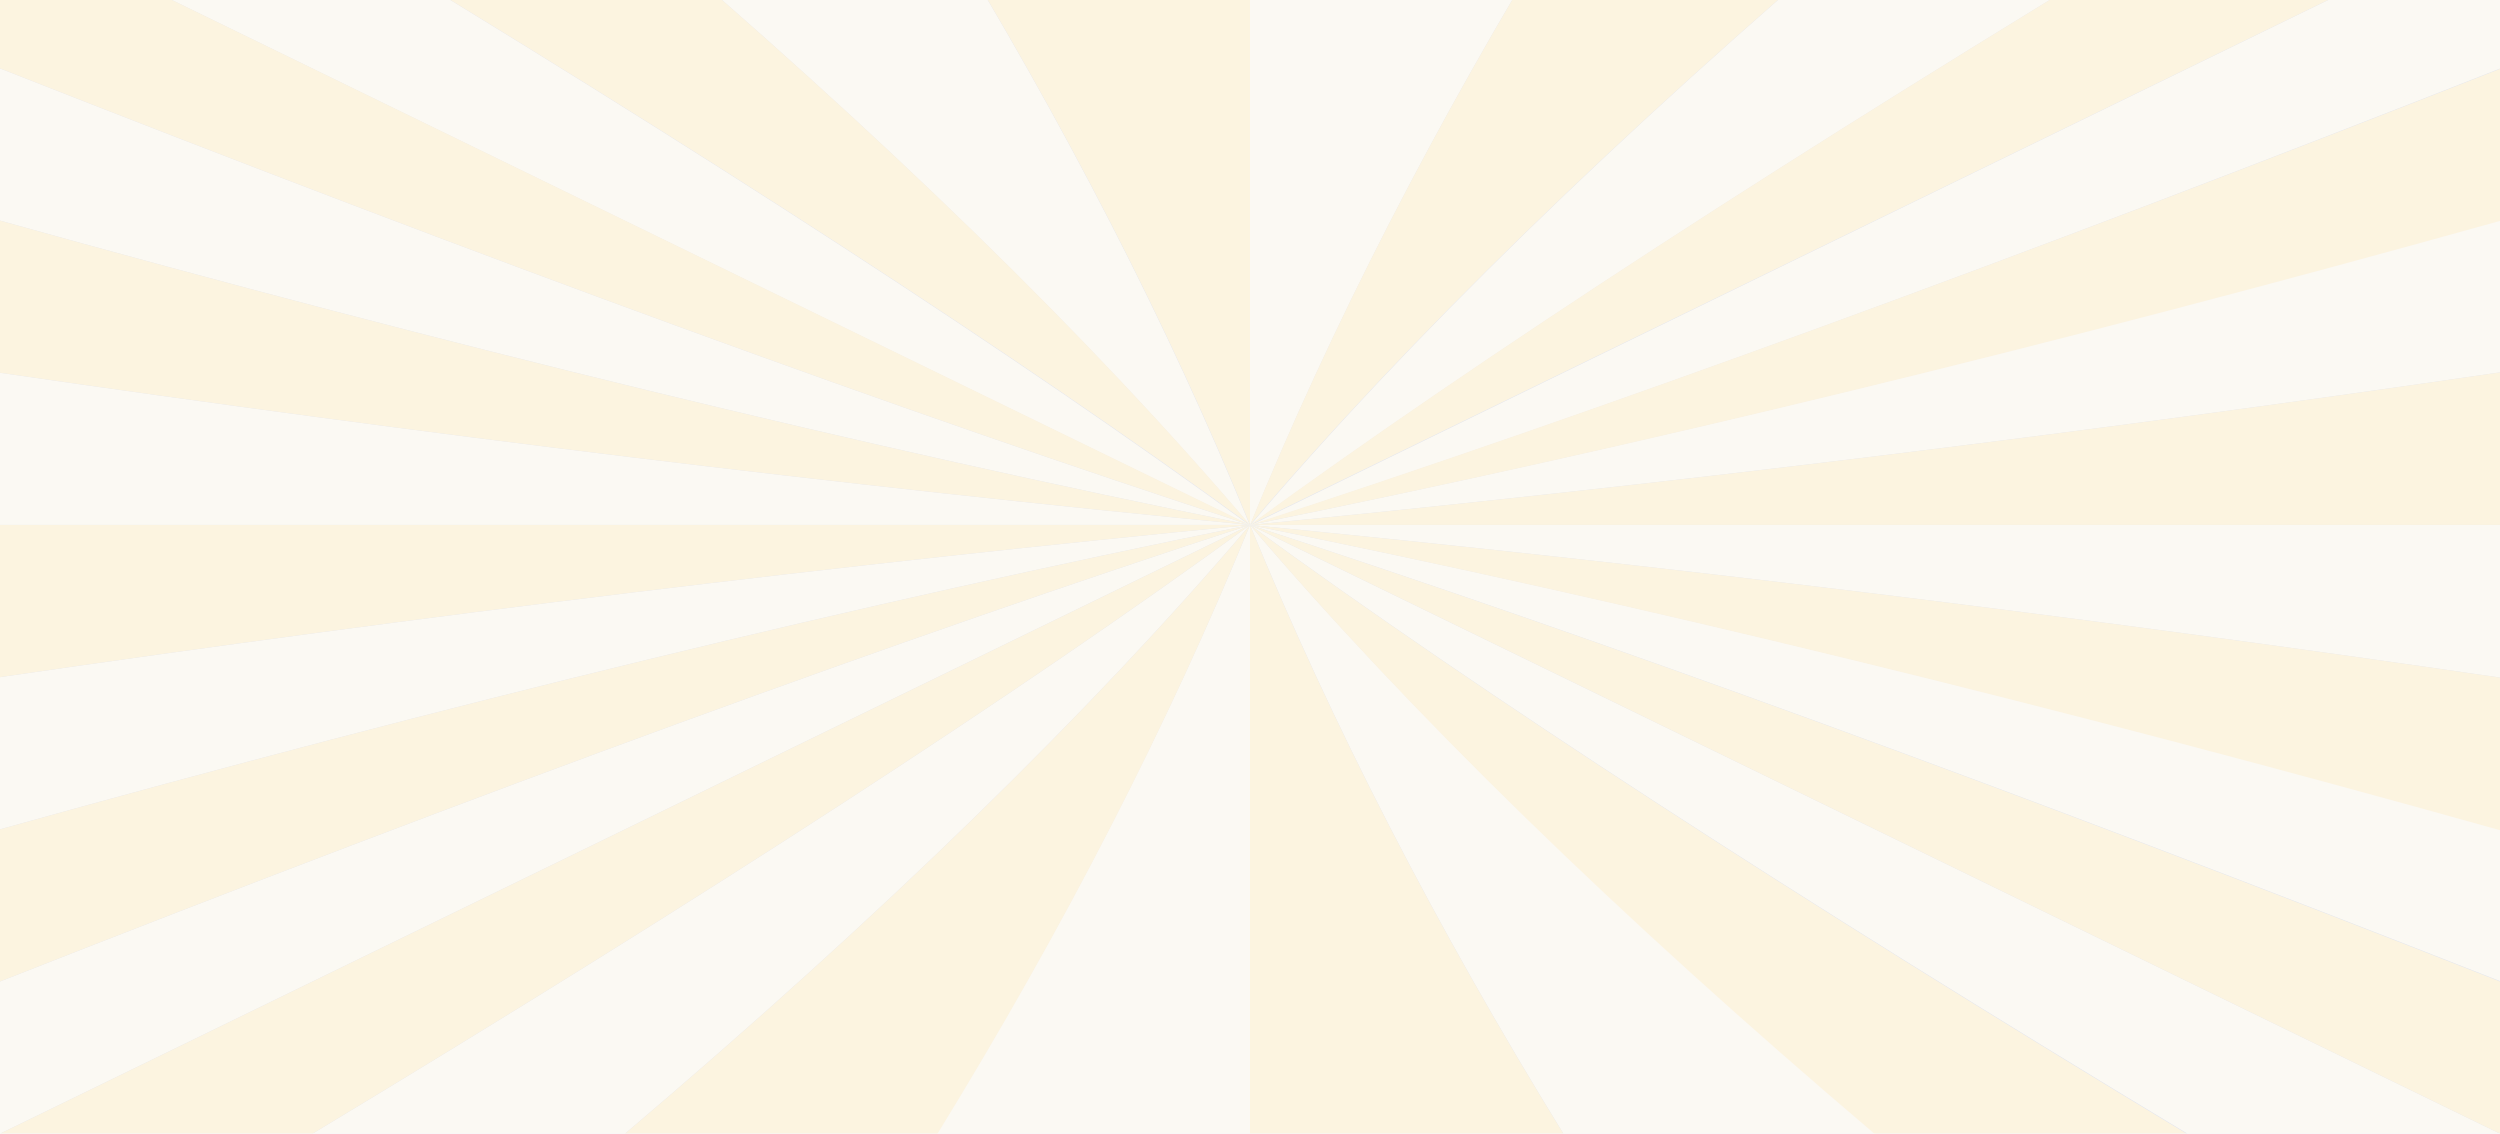 <svg width="1440" height="653" viewBox="0 0 1440 653" fill="none" xmlns="http://www.w3.org/2000/svg">
<g style="mix-blend-mode:lighten" opacity="0.15">
<g clip-path="url(#clip0)">
<path d="M1993.71 0H-553.71V1998.63H1993.71V0Z" fill="#2C4B95"/>
<path fill-rule="evenodd" clip-rule="evenodd" d="M720 302.676C550.293 219.963 310.294 102.99 0 -48.243H180C406.663 88.444 586.663 205.417 720 302.676Z" fill="#E4D4AE"/>
<path fill-rule="evenodd" clip-rule="evenodd" d="M720 302.676C628.157 194.607 508.156 77.635 360 -48.243H540C613.178 70.978 673.178 187.951 720 302.676Z" fill="#E4D4AE"/>
<path fill-rule="evenodd" clip-rule="evenodd" d="M720 302.676C720 185.703 720 68.73 720 -48.243H900C826.822 70.978 766.822 187.951 720 302.676Z" fill="#E4D4AE"/>
<path fill-rule="evenodd" clip-rule="evenodd" d="M720 302.676C811.843 194.607 931.844 77.635 1080 -48.243H1260C1033.34 88.444 853.337 205.417 720 302.676Z" fill="#E4D4AE"/>
<path fill-rule="evenodd" clip-rule="evenodd" d="M720 302.676C889.707 219.963 1129.71 102.99 1440 -48.243V39.487C1159.55 149.959 919.552 237.689 720 302.676Z" fill="#E4D4AE"/>
<path fill-rule="evenodd" clip-rule="evenodd" d="M360 653H180C406.663 516.429 586.663 399.555 720 302.379C628.157 410.355 508.156 527.229 360 653Z" fill="#E4D4AE"/>
<path fill-rule="evenodd" clip-rule="evenodd" d="M0 653V565.345C280.447 454.966 520.448 367.31 720 302.379C550.293 385.021 310.294 501.895 0 653Z" fill="#E4D4AE"/>
<path fill-rule="evenodd" clip-rule="evenodd" d="M0 477.689V390.034C244.611 354.398 484.612 325.18 720 302.379C498.27 347.104 258.27 405.541 0 477.689Z" fill="#E4D4AE"/>
<path fill-rule="evenodd" clip-rule="evenodd" d="M0 302.379V214.723C244.611 250.359 484.612 279.578 720 302.379C480 302.379 240 302.379 0 302.379Z" fill="#E4D4AE"/>
<path fill-rule="evenodd" clip-rule="evenodd" d="M0 127.068V39.413C280.447 149.792 520.448 237.447 720 302.379C498.27 257.653 258.27 199.216 0 127.068Z" fill="#E4D4AE"/>
<path fill-rule="evenodd" clip-rule="evenodd" d="M720 302.379C941.73 257.526 1181.73 198.922 1440 126.568V214.474C1195.39 250.211 955.388 279.513 720 302.379Z" fill="#E4D4AE"/>
<path fill-rule="evenodd" clip-rule="evenodd" d="M720 302.379C960 302.379 1200 302.379 1440 302.379V390.284C1195.39 354.546 955.388 325.244 720 302.379Z" fill="#E4D4AE"/>
<path fill-rule="evenodd" clip-rule="evenodd" d="M720 302.379C941.73 347.061 1181.73 405.443 1440 477.523V565.095C1159.55 454.821 919.552 367.249 720 302.379Z" fill="#E4D4AE"/>
<path fill-rule="evenodd" clip-rule="evenodd" d="M720 302.379C889.707 385.021 1129.71 501.895 1440 653H1260C1033.34 516.429 853.337 399.555 720 302.379Z" fill="#E4D4AE"/>
<path fill-rule="evenodd" clip-rule="evenodd" d="M720 302.379C812.105 410.355 932.448 527.229 1081.03 653H900.513C827.126 533.881 766.955 417.007 720 302.379Z" fill="#E4D4AE"/>
<path fill-rule="evenodd" clip-rule="evenodd" d="M720 302.379C720 419.253 720 536.126 720 653H539.487C612.874 533.881 673.045 417.007 720 302.379Z" fill="#E4D4AE"/>
<path fill-rule="evenodd" clip-rule="evenodd" d="M720 302.379C586.663 205.202 406.663 88.328 180 -48.243H360C508.156 77.528 628.157 194.401 720 302.379Z" fill="#EAB22F"/>
<path fill-rule="evenodd" clip-rule="evenodd" d="M720 302.379C673.178 187.751 613.178 70.877 540 -48.243H720C720 68.631 720 185.505 720 302.379Z" fill="#EAB22F"/>
<path fill-rule="evenodd" clip-rule="evenodd" d="M720 302.379C766.822 187.751 826.822 70.877 900 -48.243H1080C931.844 77.528 811.843 194.401 720 302.379Z" fill="#EAB22F"/>
<path fill-rule="evenodd" clip-rule="evenodd" d="M720 302.379C853.337 205.202 1033.34 88.328 1260 -48.243H1440C1129.71 102.862 889.707 219.737 720 302.379Z" fill="#EAB22F"/>
<path fill-rule="evenodd" clip-rule="evenodd" d="M720 302.379C919.552 237.509 1159.55 149.937 1440 39.662V127.234C1181.73 199.314 941.73 257.696 720 302.379Z" fill="#EAB22F"/>
<path fill-rule="evenodd" clip-rule="evenodd" d="M720 302.379C955.388 279.513 1195.39 250.211 1440 214.474V302.379C1200 302.379 960 302.379 720 302.379Z" fill="#EAB22F"/>
<path fill-rule="evenodd" clip-rule="evenodd" d="M720 302.379C955.388 325.244 1195.39 354.546 1440 390.284V478.189C1181.73 405.835 941.73 347.231 720 302.379Z" fill="#EAB22F"/>
<path fill-rule="evenodd" clip-rule="evenodd" d="M720 302.379C919.552 367.31 1159.55 454.966 1440 565.345V653C1129.71 501.895 889.707 385.021 720 302.379Z" fill="#EAB22F"/>
<path fill-rule="evenodd" clip-rule="evenodd" d="M720 302.379C853.21 399.555 1033.04 516.429 1259.49 653H1079.66C931.643 527.229 811.756 410.355 720 302.379Z" fill="#EAB22F"/>
<path fill-rule="evenodd" clip-rule="evenodd" d="M900.513 653H720C720 536.126 720 419.253 720 302.379C766.955 417.007 827.126 533.881 900.513 653Z" fill="#EAB22F"/>
<path fill-rule="evenodd" clip-rule="evenodd" d="M540 653H360C508.156 527.229 628.157 410.355 720 302.379C673.178 417.007 613.178 533.881 540 653Z" fill="#EAB22F"/>
<path fill-rule="evenodd" clip-rule="evenodd" d="M180 653H0C310.294 501.895 550.293 385.021 720 302.379C586.663 399.555 406.663 516.429 180 653Z" fill="#EAB22F"/>
<path fill-rule="evenodd" clip-rule="evenodd" d="M0 565.345V477.689C258.27 405.541 498.27 347.104 720 302.379C520.448 367.31 280.447 454.966 0 565.345Z" fill="#EAB22F"/>
<path fill-rule="evenodd" clip-rule="evenodd" d="M0 390.034V302.379C240 302.379 480 302.379 720 302.379C484.612 325.18 244.611 354.398 0 390.034Z" fill="#EAB22F"/>
<path fill-rule="evenodd" clip-rule="evenodd" d="M0 214.723V127.068C258.27 199.216 498.27 257.653 720 302.379C484.612 279.578 244.611 250.359 0 214.723Z" fill="#EAB22F"/>
<path fill-rule="evenodd" clip-rule="evenodd" d="M0 39.413V-48.243C310.294 102.862 550.293 219.737 720 302.379C520.448 237.447 280.447 149.792 0 39.413Z" fill="#EAB22F"/>
</g>
</g>
<defs>
<clipPath id="clip0">
<rect width="1440" height="653" fill="white"/>
</clipPath>
</defs>
</svg>
